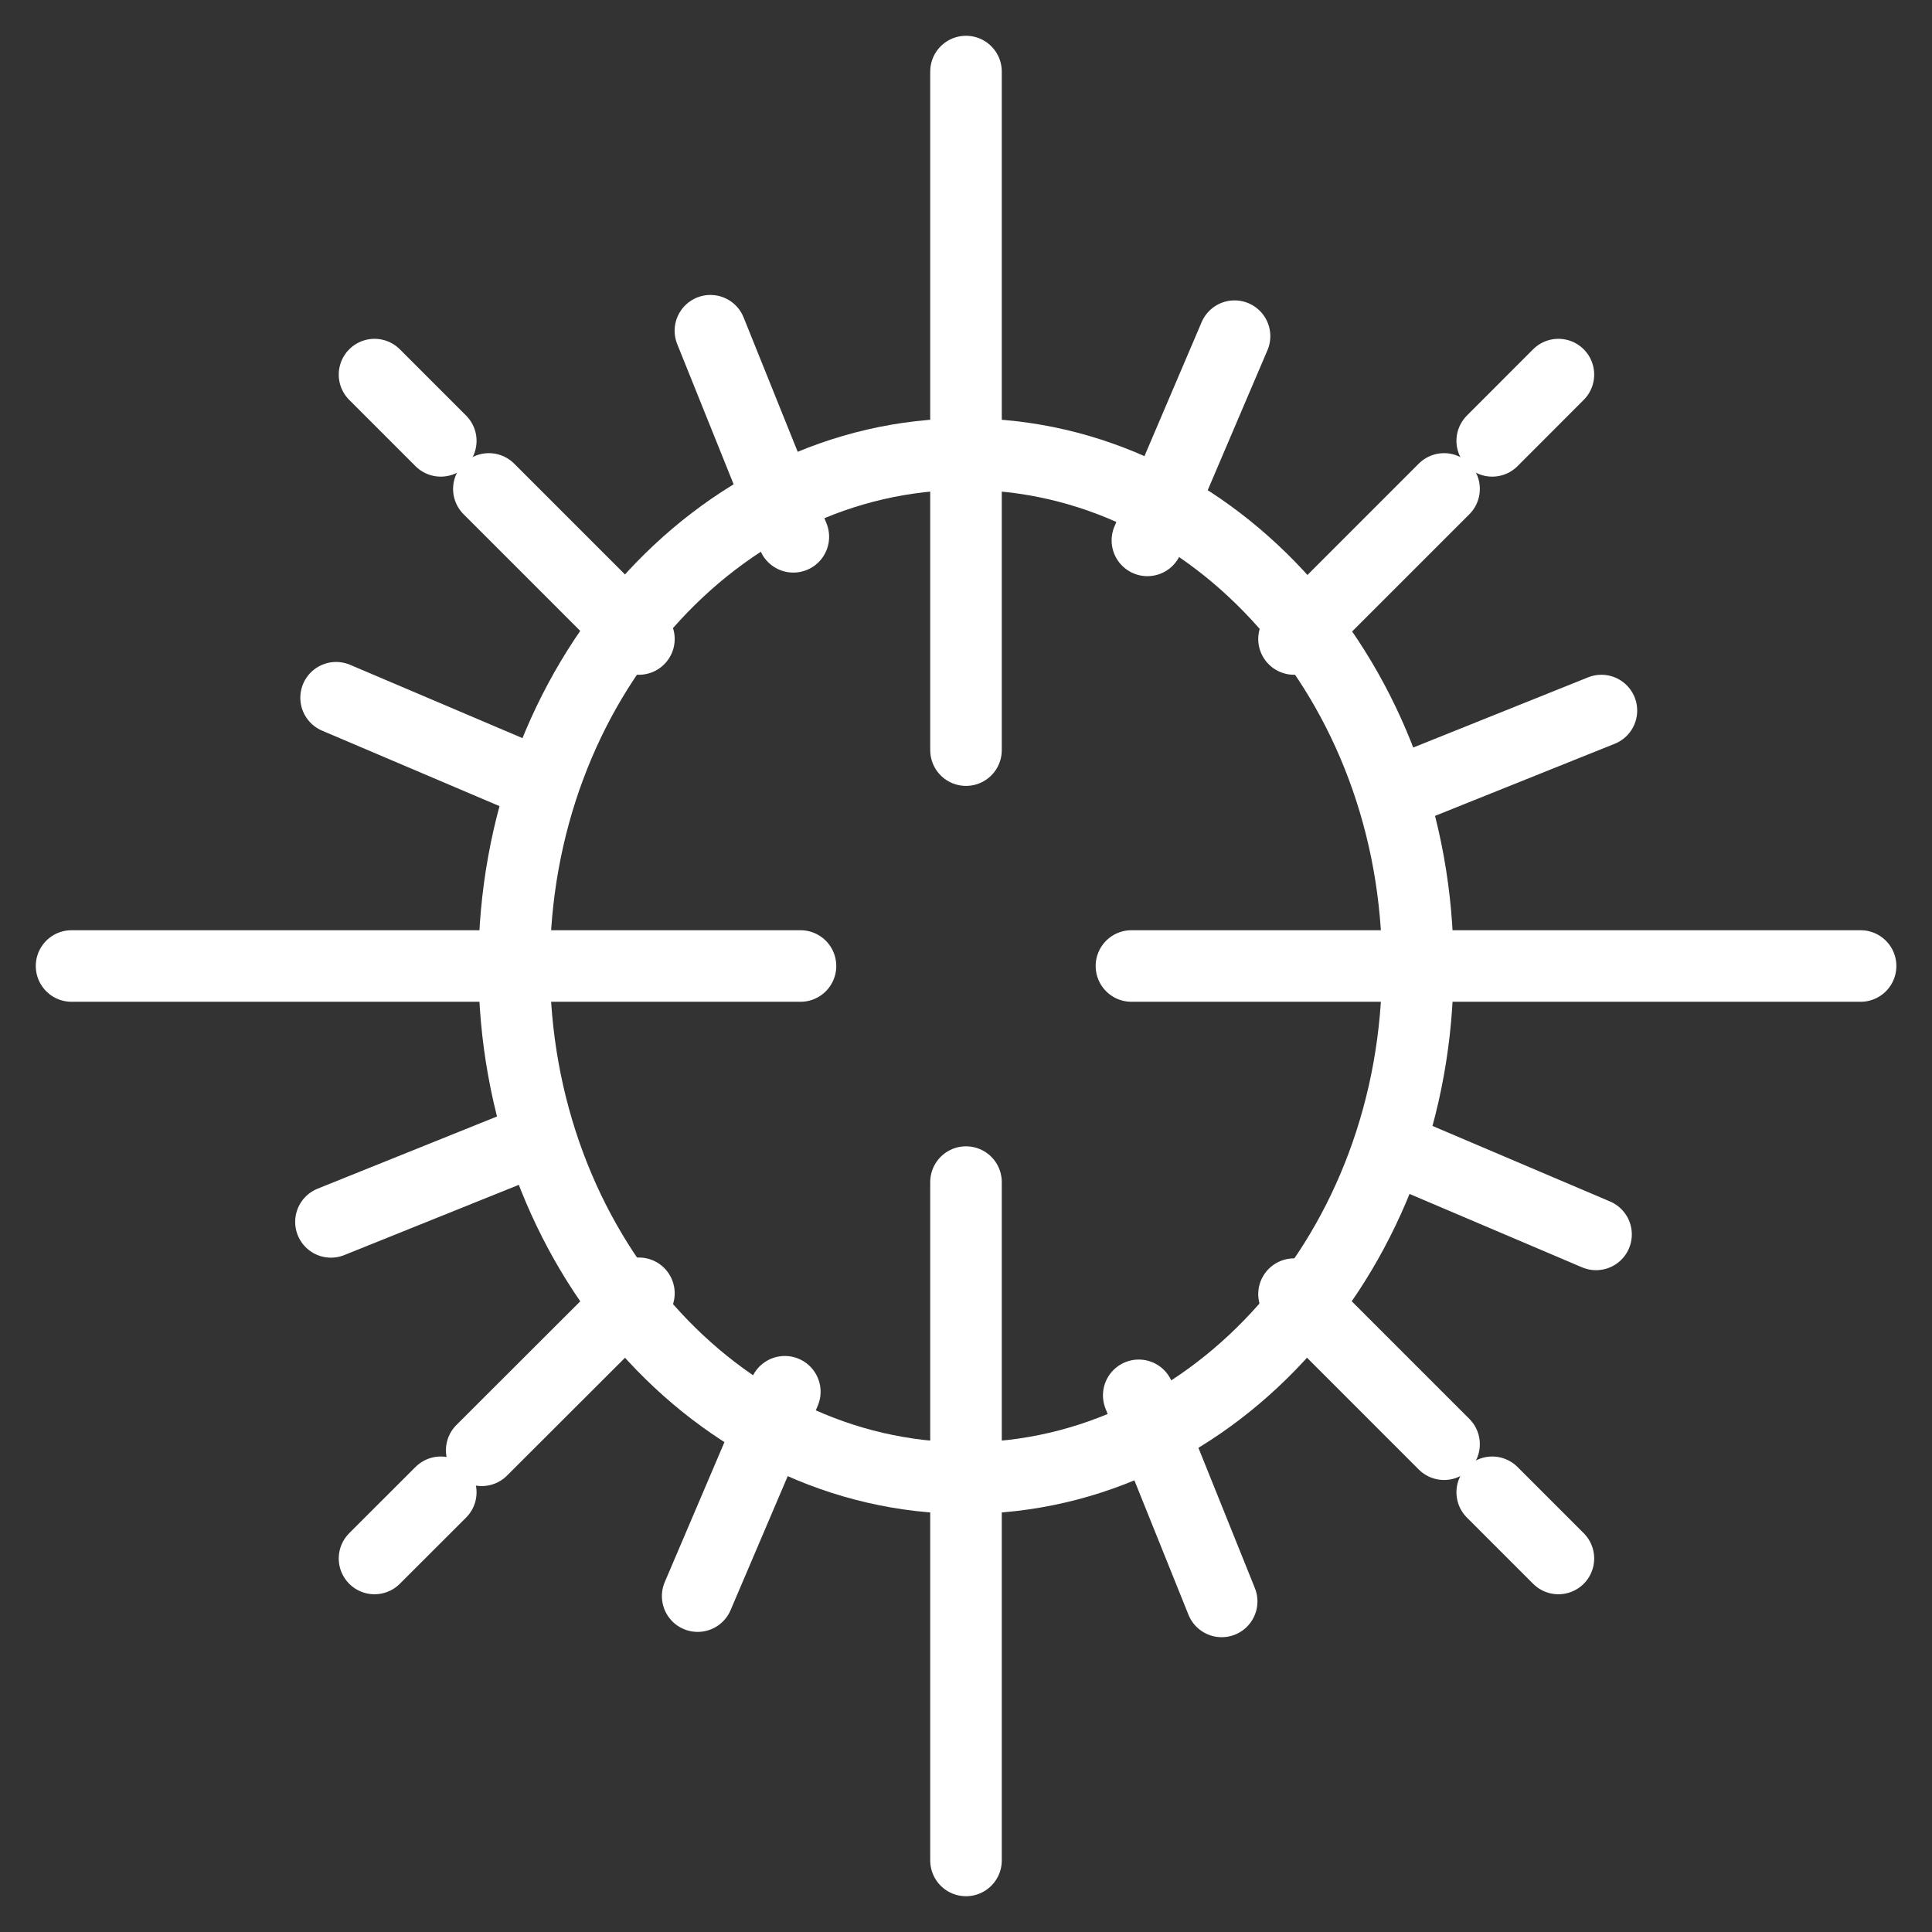 <svg width="27" height="27" viewBox="0 0 27 27" fill="none" xmlns="http://www.w3.org/2000/svg">
<rect x="0" y="0" width="27" height="27" fill="#333333" stroke="none"/>
<path d="M1 13.5H11.187" stroke="white" stroke-miterlimit="10" stroke-linecap="round" stroke-linejoin="round"/>
<path d="M15.812 13.5H26.002" stroke="white" stroke-miterlimit="10" stroke-linecap="round" stroke-linejoin="round"/>
<path d="M13.5 1V10.483" stroke="white" stroke-miterlimit="10" stroke-linecap="round" stroke-linejoin="round"/>
<path d="M13.5 16.52V26" stroke="white" stroke-miterlimit="10" stroke-linecap="round" stroke-linejoin="round"/>
<path d="M6.832 6.833L8.929 8.93" stroke="white" stroke-miterlimit="10" stroke-linecap="round" stroke-linejoin="round"/>
<path d="M5.234 5.235L6.16 6.161" stroke="white" stroke-miterlimit="10" stroke-linecap="round" stroke-linejoin="round"/>
<path d="M20.181 20.183L18.084 18.086" stroke="white" stroke-miterlimit="10" stroke-linecap="round" stroke-linejoin="round"/>
<path d="M21.779 21.78L20.854 20.855" stroke="white" stroke-miterlimit="10" stroke-linecap="round" stroke-linejoin="round"/>
<path d="M8.929 18.074L6.732 20.268" stroke="white" stroke-miterlimit="10" stroke-linecap="round" stroke-linejoin="round"/>
<path d="M20.181 6.833L18.084 8.93" stroke="white" stroke-miterlimit="10" stroke-linecap="round" stroke-linejoin="round"/>
<path d="M21.779 5.235L20.854 6.161" stroke="white" stroke-miterlimit="10" stroke-linecap="round" stroke-linejoin="round"/>
<path d="M5.234 21.78L6.16 20.855" stroke="white" stroke-miterlimit="10" stroke-linecap="round" stroke-linejoin="round"/>
<path d="M4.697 9.751L7.554 10.966" stroke="white" stroke-miterlimit="10" stroke-linecap="round" stroke-linejoin="round"/>
<path d="M19.449 16.036L22.305 17.251" stroke="white" stroke-miterlimit="10" stroke-linecap="round" stroke-linejoin="round"/>
<path d="M17.253 4.698L16.035 7.552" stroke="white" stroke-miterlimit="10" stroke-linecap="round" stroke-linejoin="round"/>
<path d="M10.968 19.45L9.75 22.306" stroke="white" stroke-miterlimit="10" stroke-linecap="round" stroke-linejoin="round"/>
<path d="M9.928 4.622L11.087 7.502" stroke="white" stroke-miterlimit="10" stroke-linecap="round" stroke-linejoin="round"/>
<path d="M15.914 19.5L17.073 22.38" stroke="white" stroke-miterlimit="10" stroke-linecap="round" stroke-linejoin="round"/>
<path d="M22.38 9.93L19.5 11.086" stroke="white" stroke-miterlimit="10" stroke-linecap="round" stroke-linejoin="round"/>
<path d="M7.505 15.917L4.625 17.076" stroke="white" stroke-miterlimit="10" stroke-linecap="round" stroke-linejoin="round"/>
<path d="M13.5 20.657C16.987 20.657 19.814 17.453 19.814 13.501C19.814 9.549 16.987 6.346 13.5 6.346C10.012 6.346 7.186 9.549 7.186 13.501C7.186 17.453 10.012 20.657 13.5 20.657Z" stroke="white" stroke-miterlimit="10" stroke-linecap="round" stroke-linejoin="round"/>
</svg>
